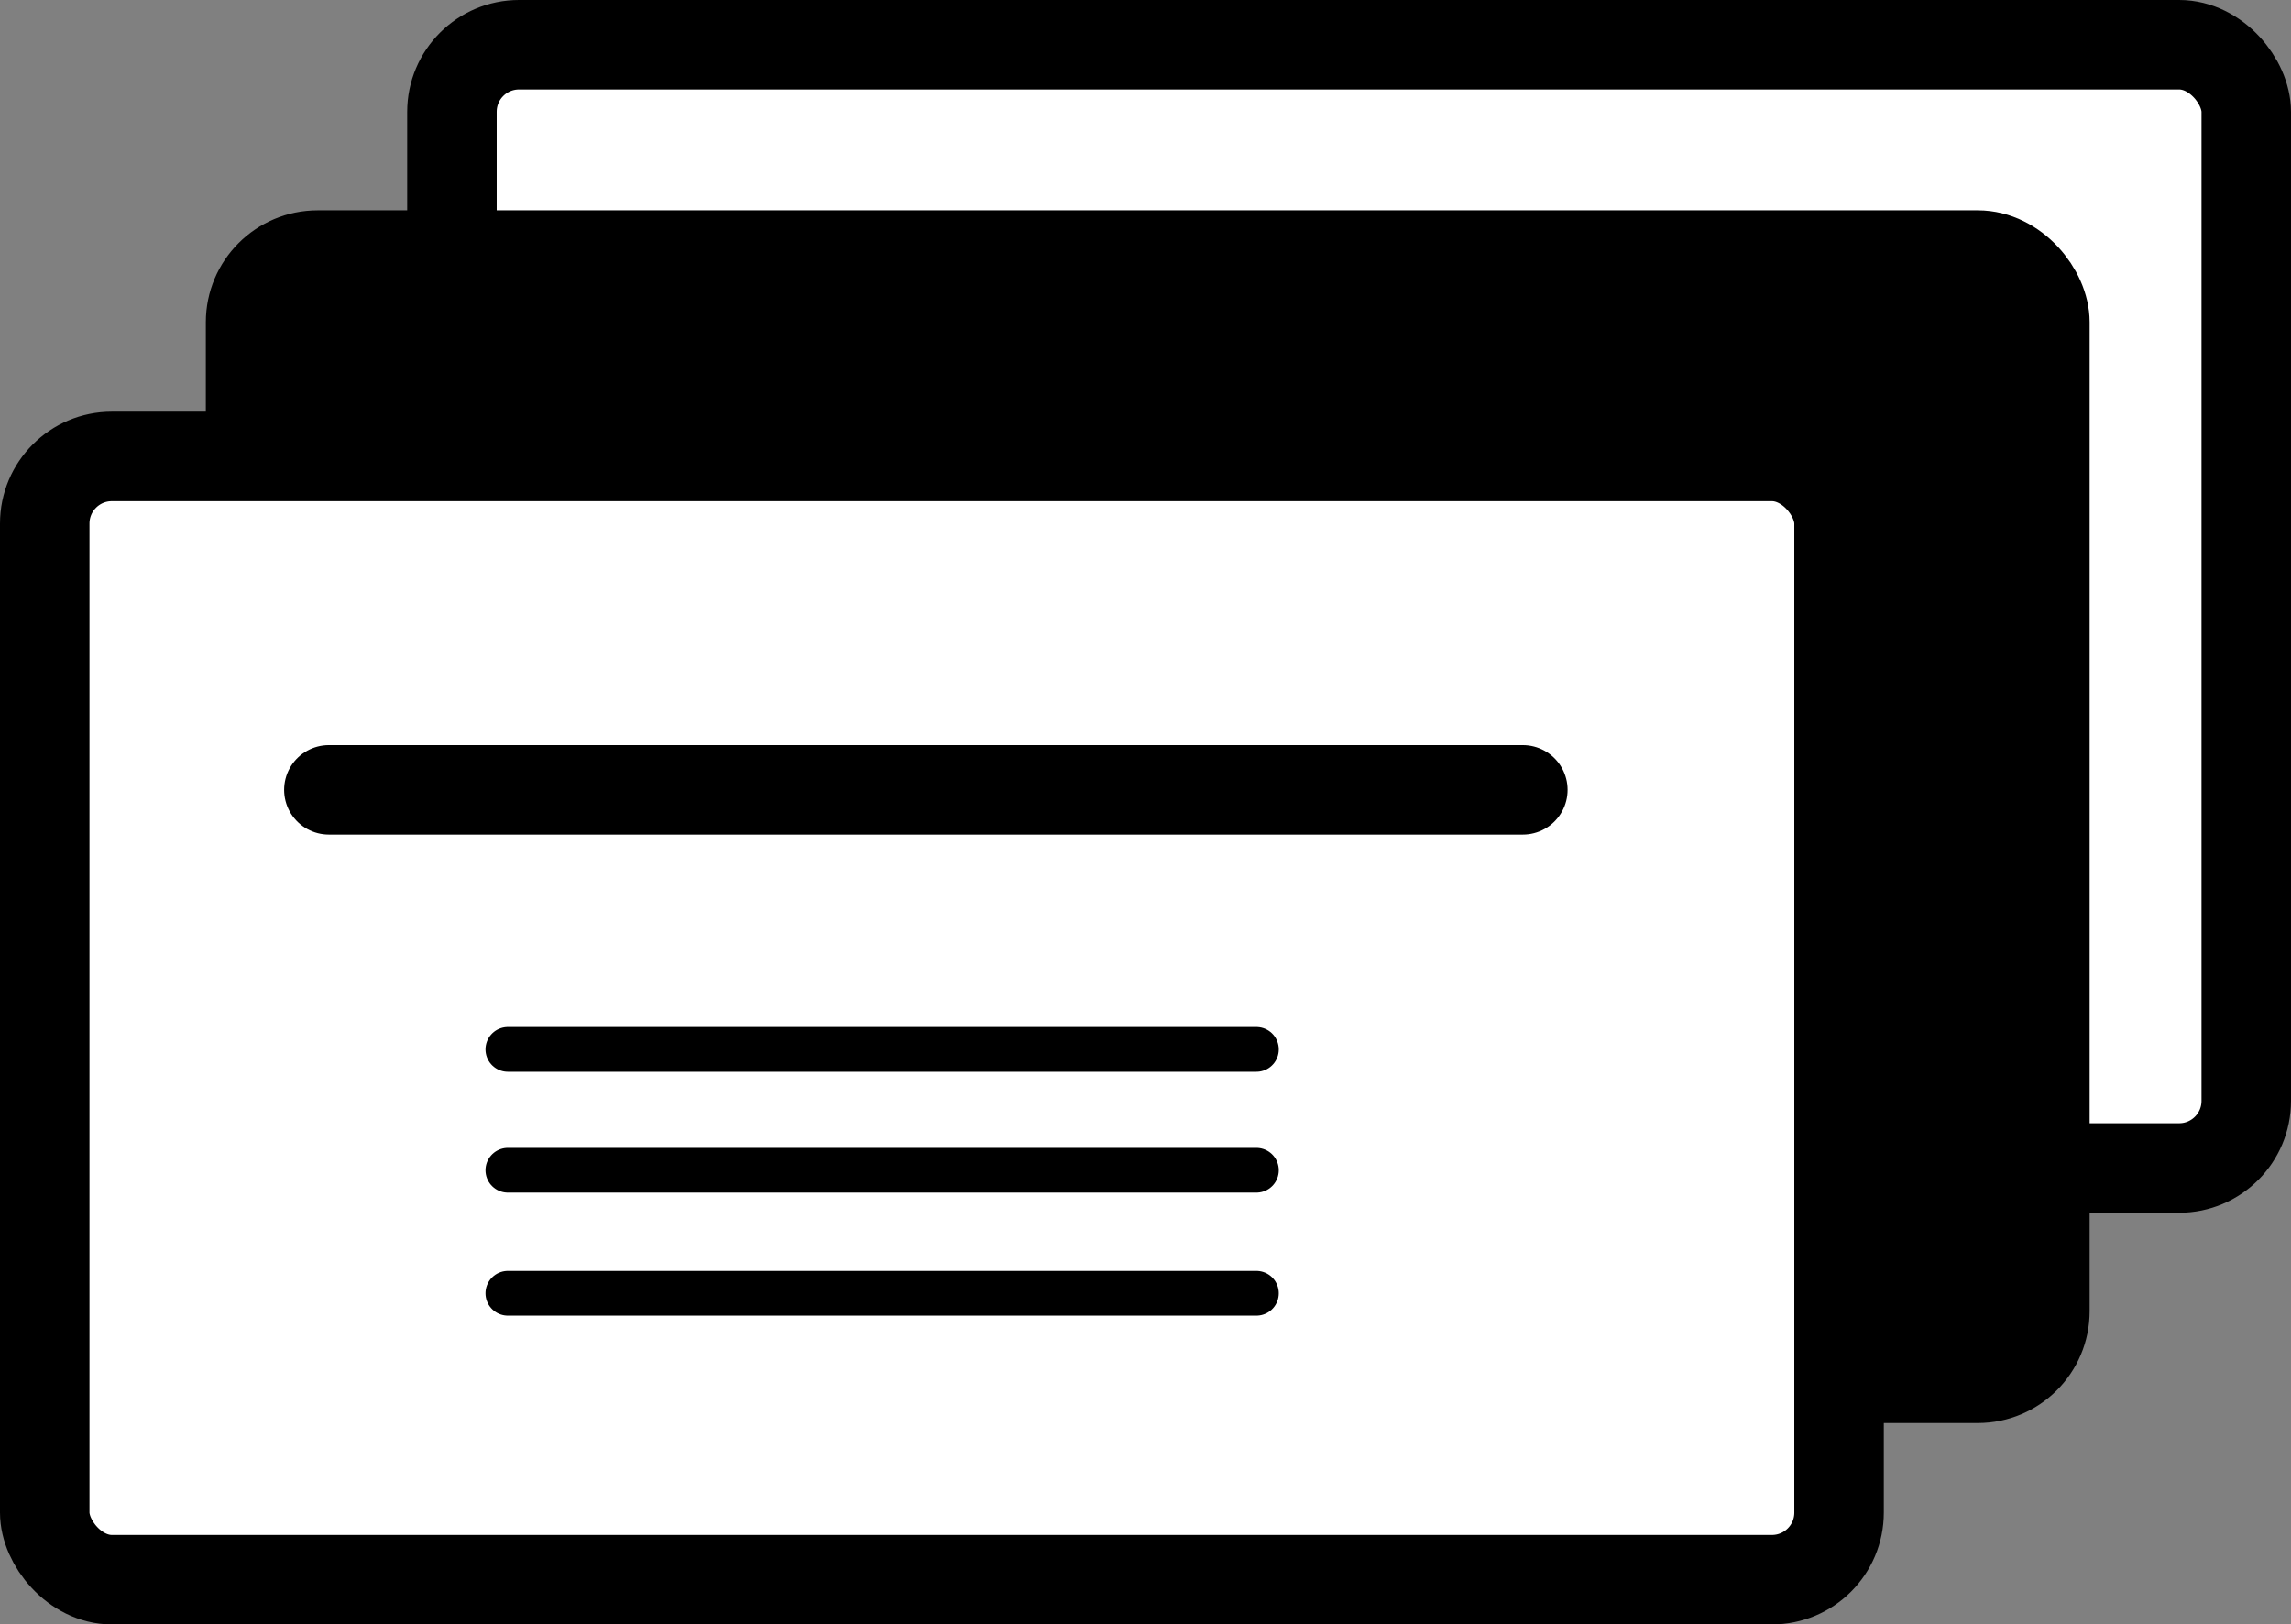 <?xml version="1.0" encoding="UTF-8"?>
<svg aria-hidden="true" width="512px" height="363px" viewBox="0 0 512 363" version="1.1" xmlns="http://www.w3.org/2000/svg" xmlns:xlink="http://www.w3.org/1999/xlink">
    <rect x="0" y="0" width="512" height="363" fill="#808080" stroke="none"/>
    <g id="Page-1" stroke="none" stroke-width="1" fill="none" fill-rule="evenodd">
        <g id="Group" fill-rule="nonzero" stroke="#000000">
            <rect id="Rectangle-Copy-2" stroke-width="20" fill="#FFFFFF" x="101" y="10" width="401" height="251" rx="15"></rect>
            <rect id="Rectangle-Copy" stroke-width="20" fill="#000000" x="56" y="57" width="401" height="251" rx="15"></rect>
            <rect id="Rectangle" stroke-width="20" fill="#FFFFFF" x="10" y="102" width="401" height="251" rx="15"></rect>
            <path d="M73.5,176.5 L340.332,176.5" id="Line" stroke-width="20" stroke-linecap="round"></path>
            <path d="M113.5,234.5 L280.785,234.5" id="Line-Copy-2" stroke-width="10" stroke-linecap="round"></path>
            <path d="M113.5,261.5 L280.785,261.5" id="Line-Copy-3" stroke-width="10" stroke-linecap="round"></path>
            <path d="M113.5,289 L280.785,289" id="Line-Copy-4" stroke-width="10" stroke-linecap="round"></path>
        </g>
    </g>
</svg>
